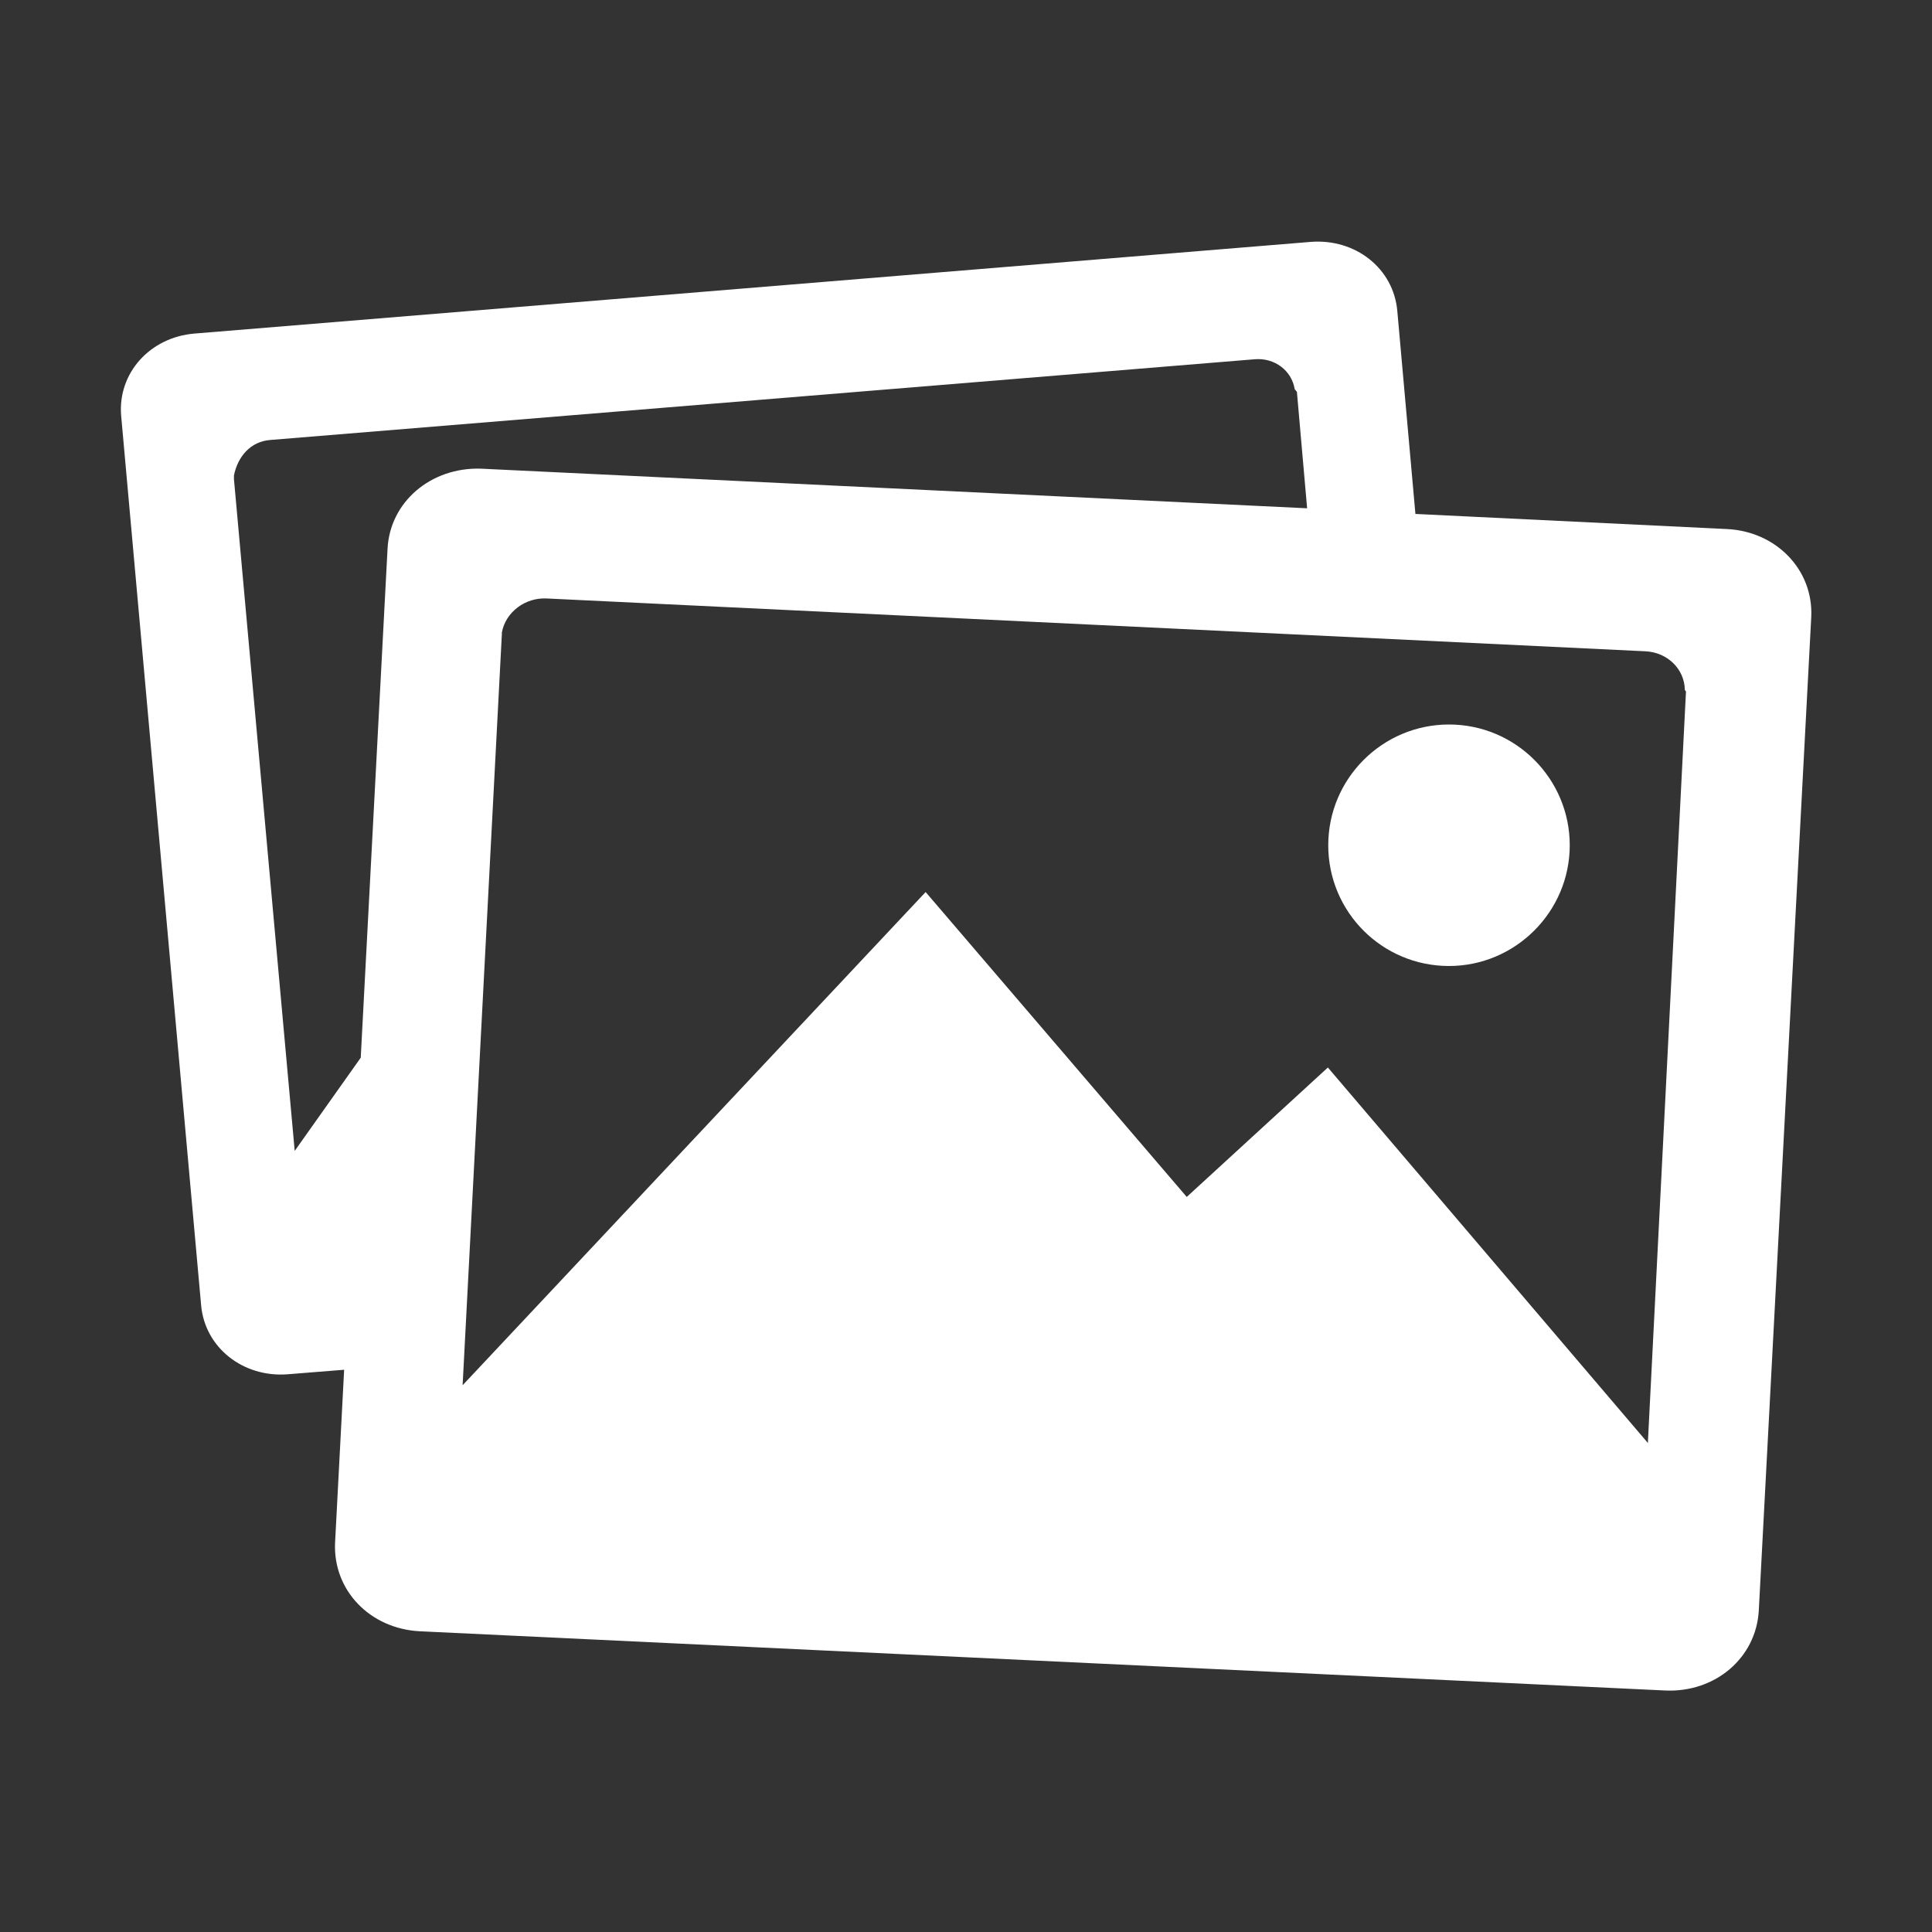 <?xml version="1.0" encoding="utf-8"?>
<!-- Generator: Adobe Illustrator 23.1.1, SVG Export Plug-In . SVG Version: 6.00 Build 0)  -->
<svg version="1.1" id="레이어_1" xmlns="http://www.w3.org/2000/svg" xmlns:xlink="http://www.w3.org/1999/xlink" x="0px"
	 y="0px" viewBox="0 0 512 512" style="enable-background:new 0 0 512 512;" xml:space="preserve">
<rect x="0" y="0" width="512" height="512" fill="#333333" stroke="none"/>
<style type="text/css">
	.st0{fill:#FFFFFF;}
</style>
<path class="st0" d="M457.6,140.2l-82.5-4l-4.8-53.8c-1-11.3-11.1-19.2-22.9-18.3L51.5,88.4c-11.8,1-20.3,10.5-19.4,21.7l21.2,235.8
	c1,11.3,11.2,19.2,22.9,18.3l15-1.2l-2.4,45.8c-0.6,12.6,9.2,22.8,22.4,23.5L441.3,448c13.2,0.6,24.1-8.6,24.8-21.2L480,163.5
	C480.6,151,470.7,140.8,457.6,140.2z M102.7,145.5l-7.1,134.8L78.1,305L62,127v-0.5V126c1-5,4.4-9,9.6-9.4l261-21.4
	c5.2-0.4,9.7,3,10.5,7.9c0,0.2,0.3,0.2,0.3,0.4c0,0.1,0.3,0.2,0.3,0.4l2.7,30.8l-219-10.5C114.2,123.8,103.3,133,102.7,145.5
	L102.7,145.5z M436.7,382.4l-84.8-99.5l-37.4,34.3l-69.2-80.8L122.6,367.1L133,168v-0.4c1-5.4,6.2-9.3,11.9-9l291.2,14
	c5.8,0.3,10.3,4.7,10.4,10.2c0,0.2,0.3,0.3,0.3,0.5L436.7,382.4L436.7,382.4z"/>
<path class="st0" d="M384,256c17.6,0,32-14.4,32-32s-14.3-32-32-32c-17.6,0-32,14.3-32,32S366.3,256,384,256z"/>
</svg>
